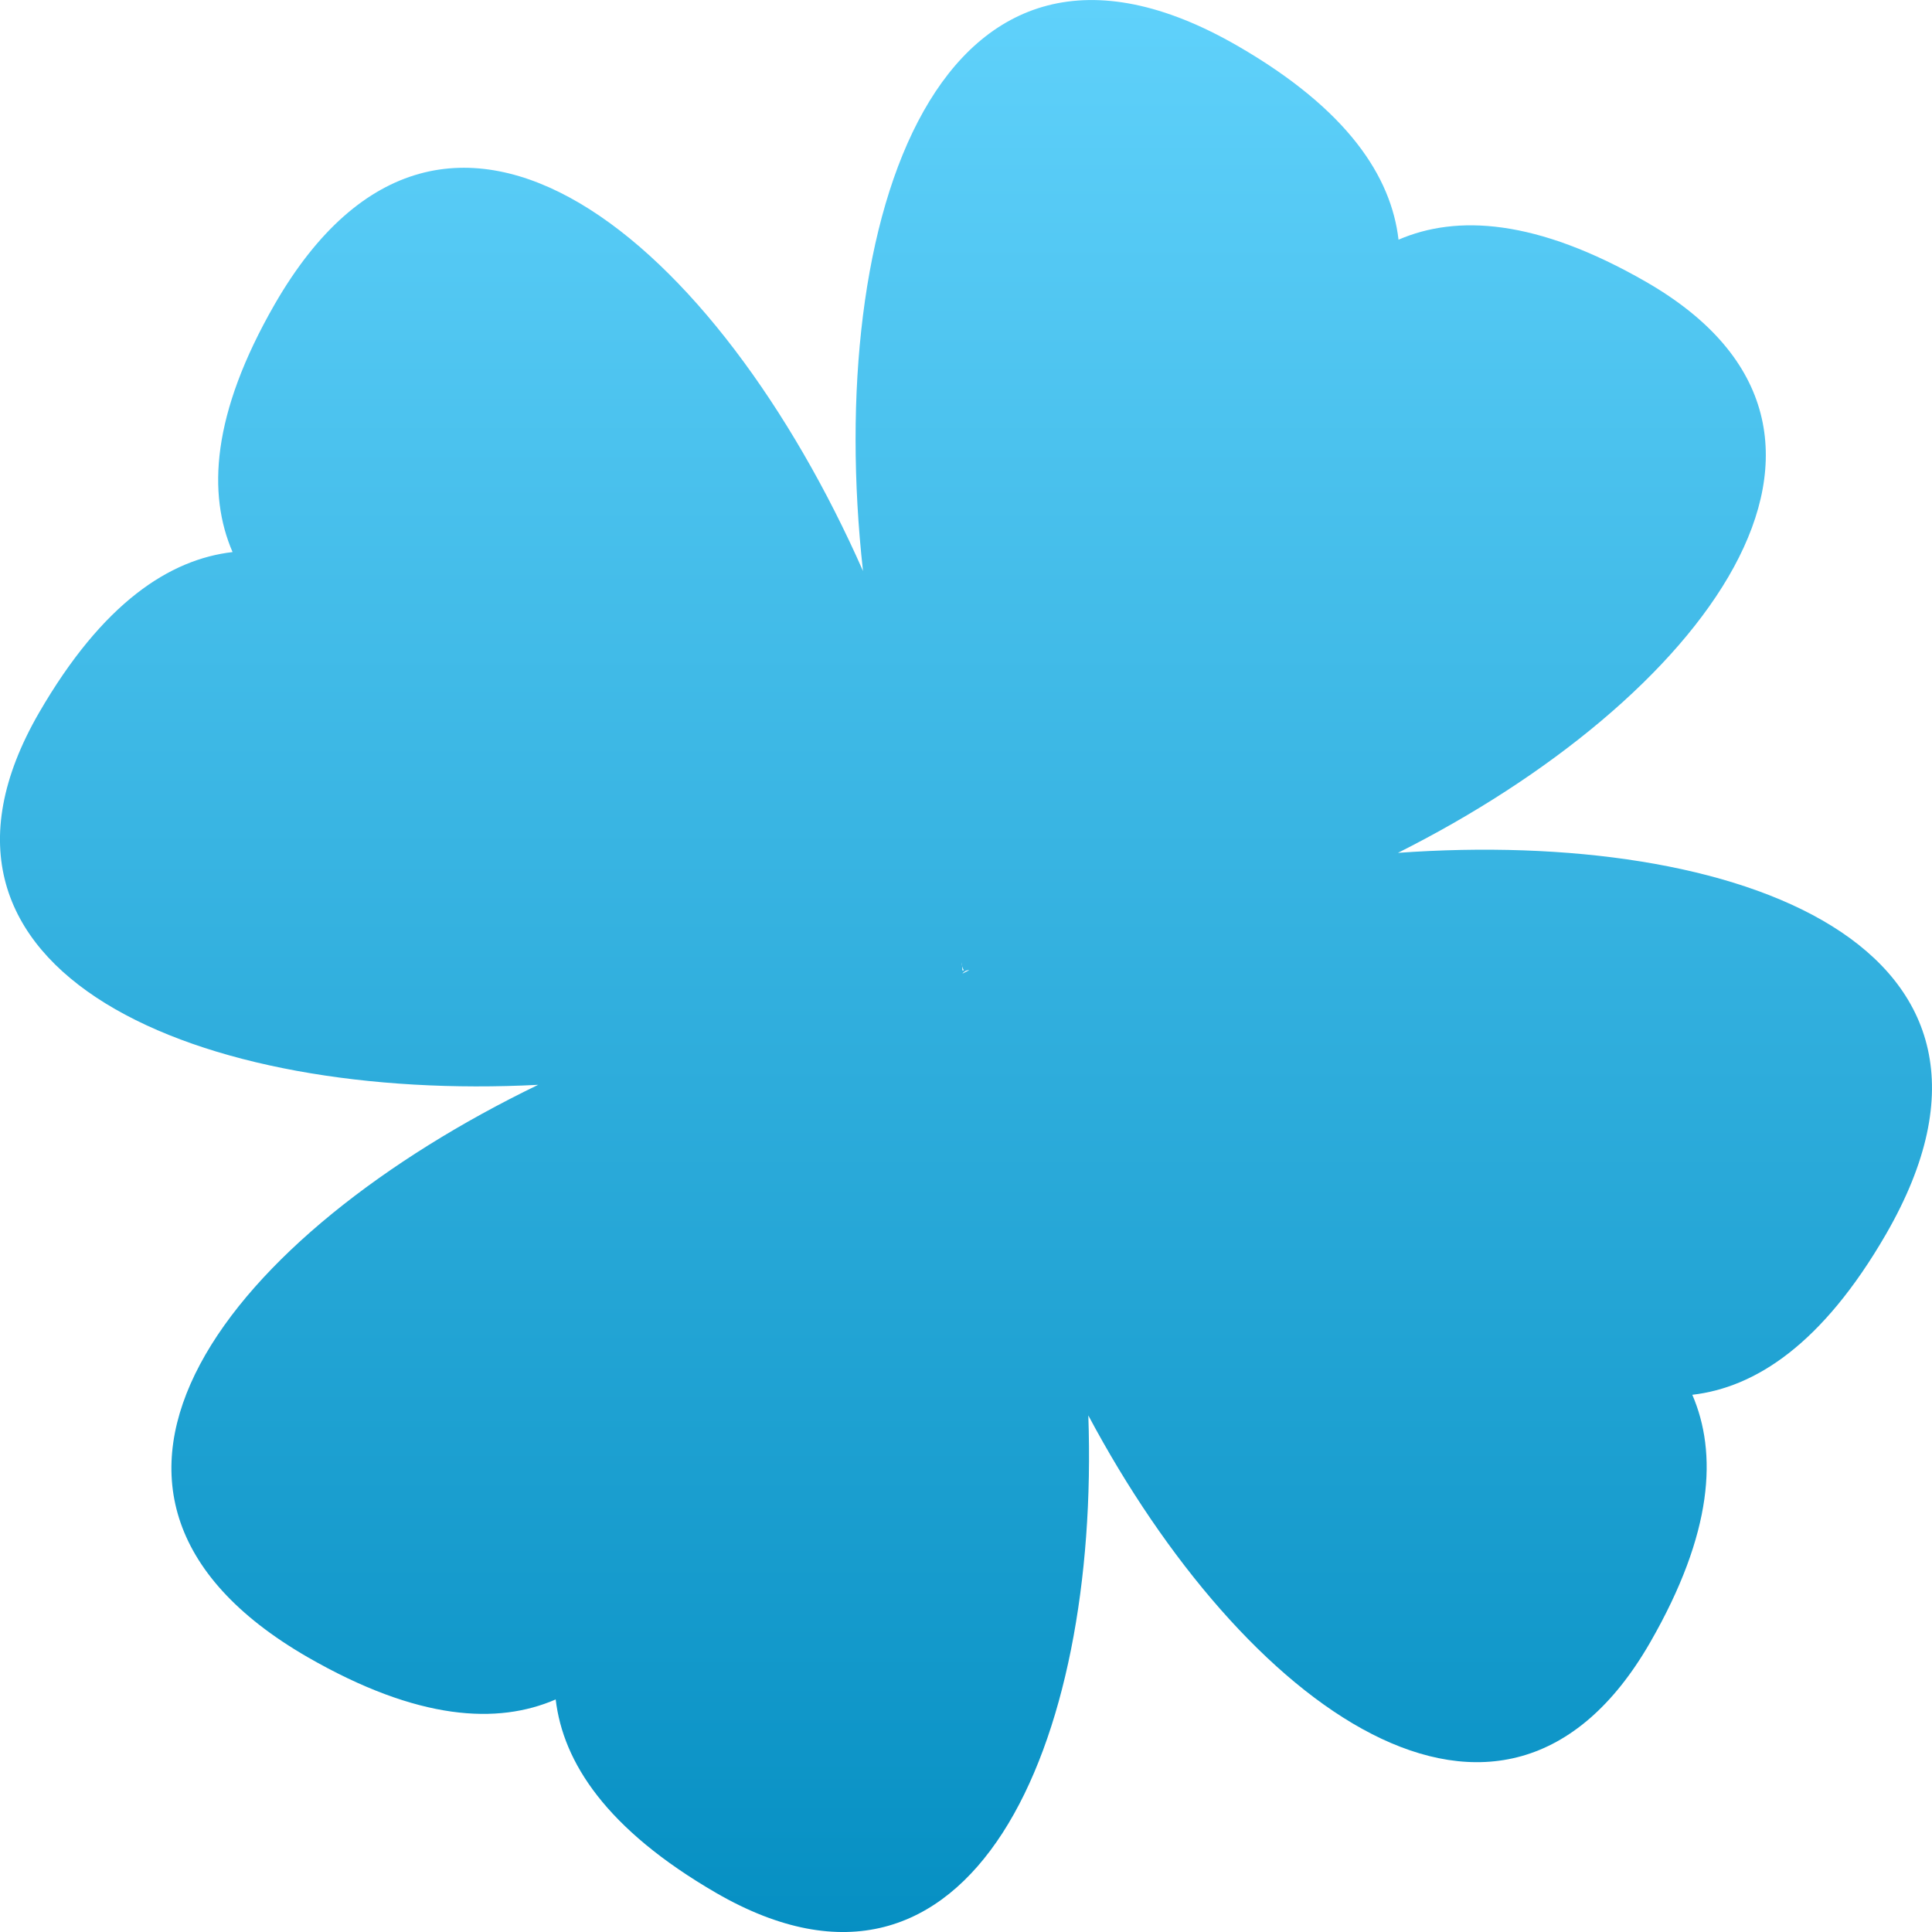 <svg xmlns="http://www.w3.org/2000/svg" width="16" height="16" version="1.1">
 <defs>
   <style id="current-color-scheme" type="text/css">
   .ColorScheme-Text { color: #d3dae3; } .ColorScheme-Highlight { color:#5294e2; }
  </style>
  <linearGradient id="arrongin" x1="0%" x2="0%" y1="0%" y2="100%">
   <stop offset="0%" style="stop-color:#dd9b44; stop-opacity:1"/>
   <stop offset="100%" style="stop-color:#ad6c16; stop-opacity:1"/>
  </linearGradient>
  <linearGradient id="aurora" x1="0%" x2="0%" y1="0%" y2="100%">
   <stop offset="0%" style="stop-color:#09D4DF; stop-opacity:1"/>
   <stop offset="100%" style="stop-color:#9269F4; stop-opacity:1"/>
  </linearGradient>
  <linearGradient id="cyberneon" x1="0%" x2="0%" y1="0%" y2="100%">
    <stop offset="0" style="stop-color:#0abdc6; stop-opacity:1"/>
    <stop offset="1" style="stop-color:#ea00d9; stop-opacity:1"/>
  </linearGradient>
  <linearGradient id="fitdance" x1="0%" x2="0%" y1="0%" y2="100%">
   <stop offset="0%" style="stop-color:#1AD6AB; stop-opacity:1"/>
   <stop offset="100%" style="stop-color:#329DB6; stop-opacity:1"/>
  </linearGradient>
  <linearGradient id="oomox" x1="0%" x2="0%" y1="0%" y2="100%">
   <stop offset="0%" style="stop-color:#66D6FF; stop-opacity:1"/>
   <stop offset="100%" style="stop-color:#008bbf; stop-opacity:1"/>
  </linearGradient>
  <linearGradient id="rainblue" x1="0%" x2="0%" y1="0%" y2="100%">
   <stop offset="0%" style="stop-color:#00F260; stop-opacity:1"/>
   <stop offset="100%" style="stop-color:#0575E6; stop-opacity:1"/>
  </linearGradient>
  <linearGradient id="sunrise" x1="0%" x2="0%" y1="0%" y2="100%">
   <stop offset="0%" style="stop-color: #FF8501; stop-opacity:1"/>
   <stop offset="100%" style="stop-color: #FFCB01; stop-opacity:1"/>
  </linearGradient>
  <linearGradient id="telinkrin" x1="0%" x2="0%" y1="0%" y2="100%">
   <stop offset="0%" style="stop-color: #b2ced6; stop-opacity:1"/>
   <stop offset="100%" style="stop-color: #6da5b7; stop-opacity:1"/>
  </linearGradient>
  <linearGradient id="60spsycho" x1="0%" x2="0%" y1="0%" y2="100%">
   <stop offset="0%" style="stop-color: #df5940; stop-opacity:1"/>
   <stop offset="25%" style="stop-color: #d8d15f; stop-opacity:1"/>
   <stop offset="50%" style="stop-color: #e9882a; stop-opacity:1"/>
   <stop offset="100%" style="stop-color: #279362; stop-opacity:1"/>
  </linearGradient>
  <linearGradient id="90ssummer" x1="0%" x2="0%" y1="0%" y2="100%">
   <stop offset="0%" style="stop-color: #f618c7; stop-opacity:1"/>
   <stop offset="20%" style="stop-color: #94ffab; stop-opacity:1"/>
   <stop offset="50%" style="stop-color: #fbfd54; stop-opacity:1"/>
   <stop offset="100%" style="stop-color: #0f83ae; stop-opacity:1"/>
  </linearGradient>
 </defs>
 <path fill="url(#oomox)" class="ColorScheme-Text" fill-rule="evenodd" d="M 7.982 8.036 C 7.978 8.036 7.974 8.037 7.97 8.037 C 7.969 8.014 7.968 7.992 7.965 7.969 C 7.963 7.993 7.971 8.015 7.982 8.036 Z M 7.971 8.061 L 7.971 8.061 L 7.974 8.061 C 7.991 8.052 8.01 8.043 8.027 8.034 L 8.027 8.034 C 8.012 8.035 7.997 8.035 7.971 8.061 Z M 4.457 8.984 C 1.92 10.211 0.164 12.348 2.548 13.724 C 3.464 14.251 4.123 14.282 4.602 14.074 C 4.663 14.593 5.019 15.148 5.932 15.677 C 8.051 16.901 9.108 14.445 9.013 11.722 C 10.295 14.128 12.442 15.724 13.664 13.605 C 14.191 12.69 14.222 12.031 14.015 11.551 C 14.534 11.491 15.09 11.136 15.619 10.221 C 16.999 7.831 14.394 6.86 11.577 7.063 C 14.082 5.806 15.804 3.587 13.635 2.336 C 12.72 1.809 12.061 1.778 11.582 1.985 C 11.522 1.466 11.166 0.91 10.251 0.381 C 7.776 -1.048 6.822 1.798 7.147 4.729 C 5.957 2.032 3.706 0.041 2.276 2.518 C 1.749 3.434 1.719 4.093 1.926 4.572 C 1.407 4.632 0.852 4.989 0.323 5.903 C -0.928 8.068 1.665 9.129 4.457 8.984 Z"/>
</svg>

